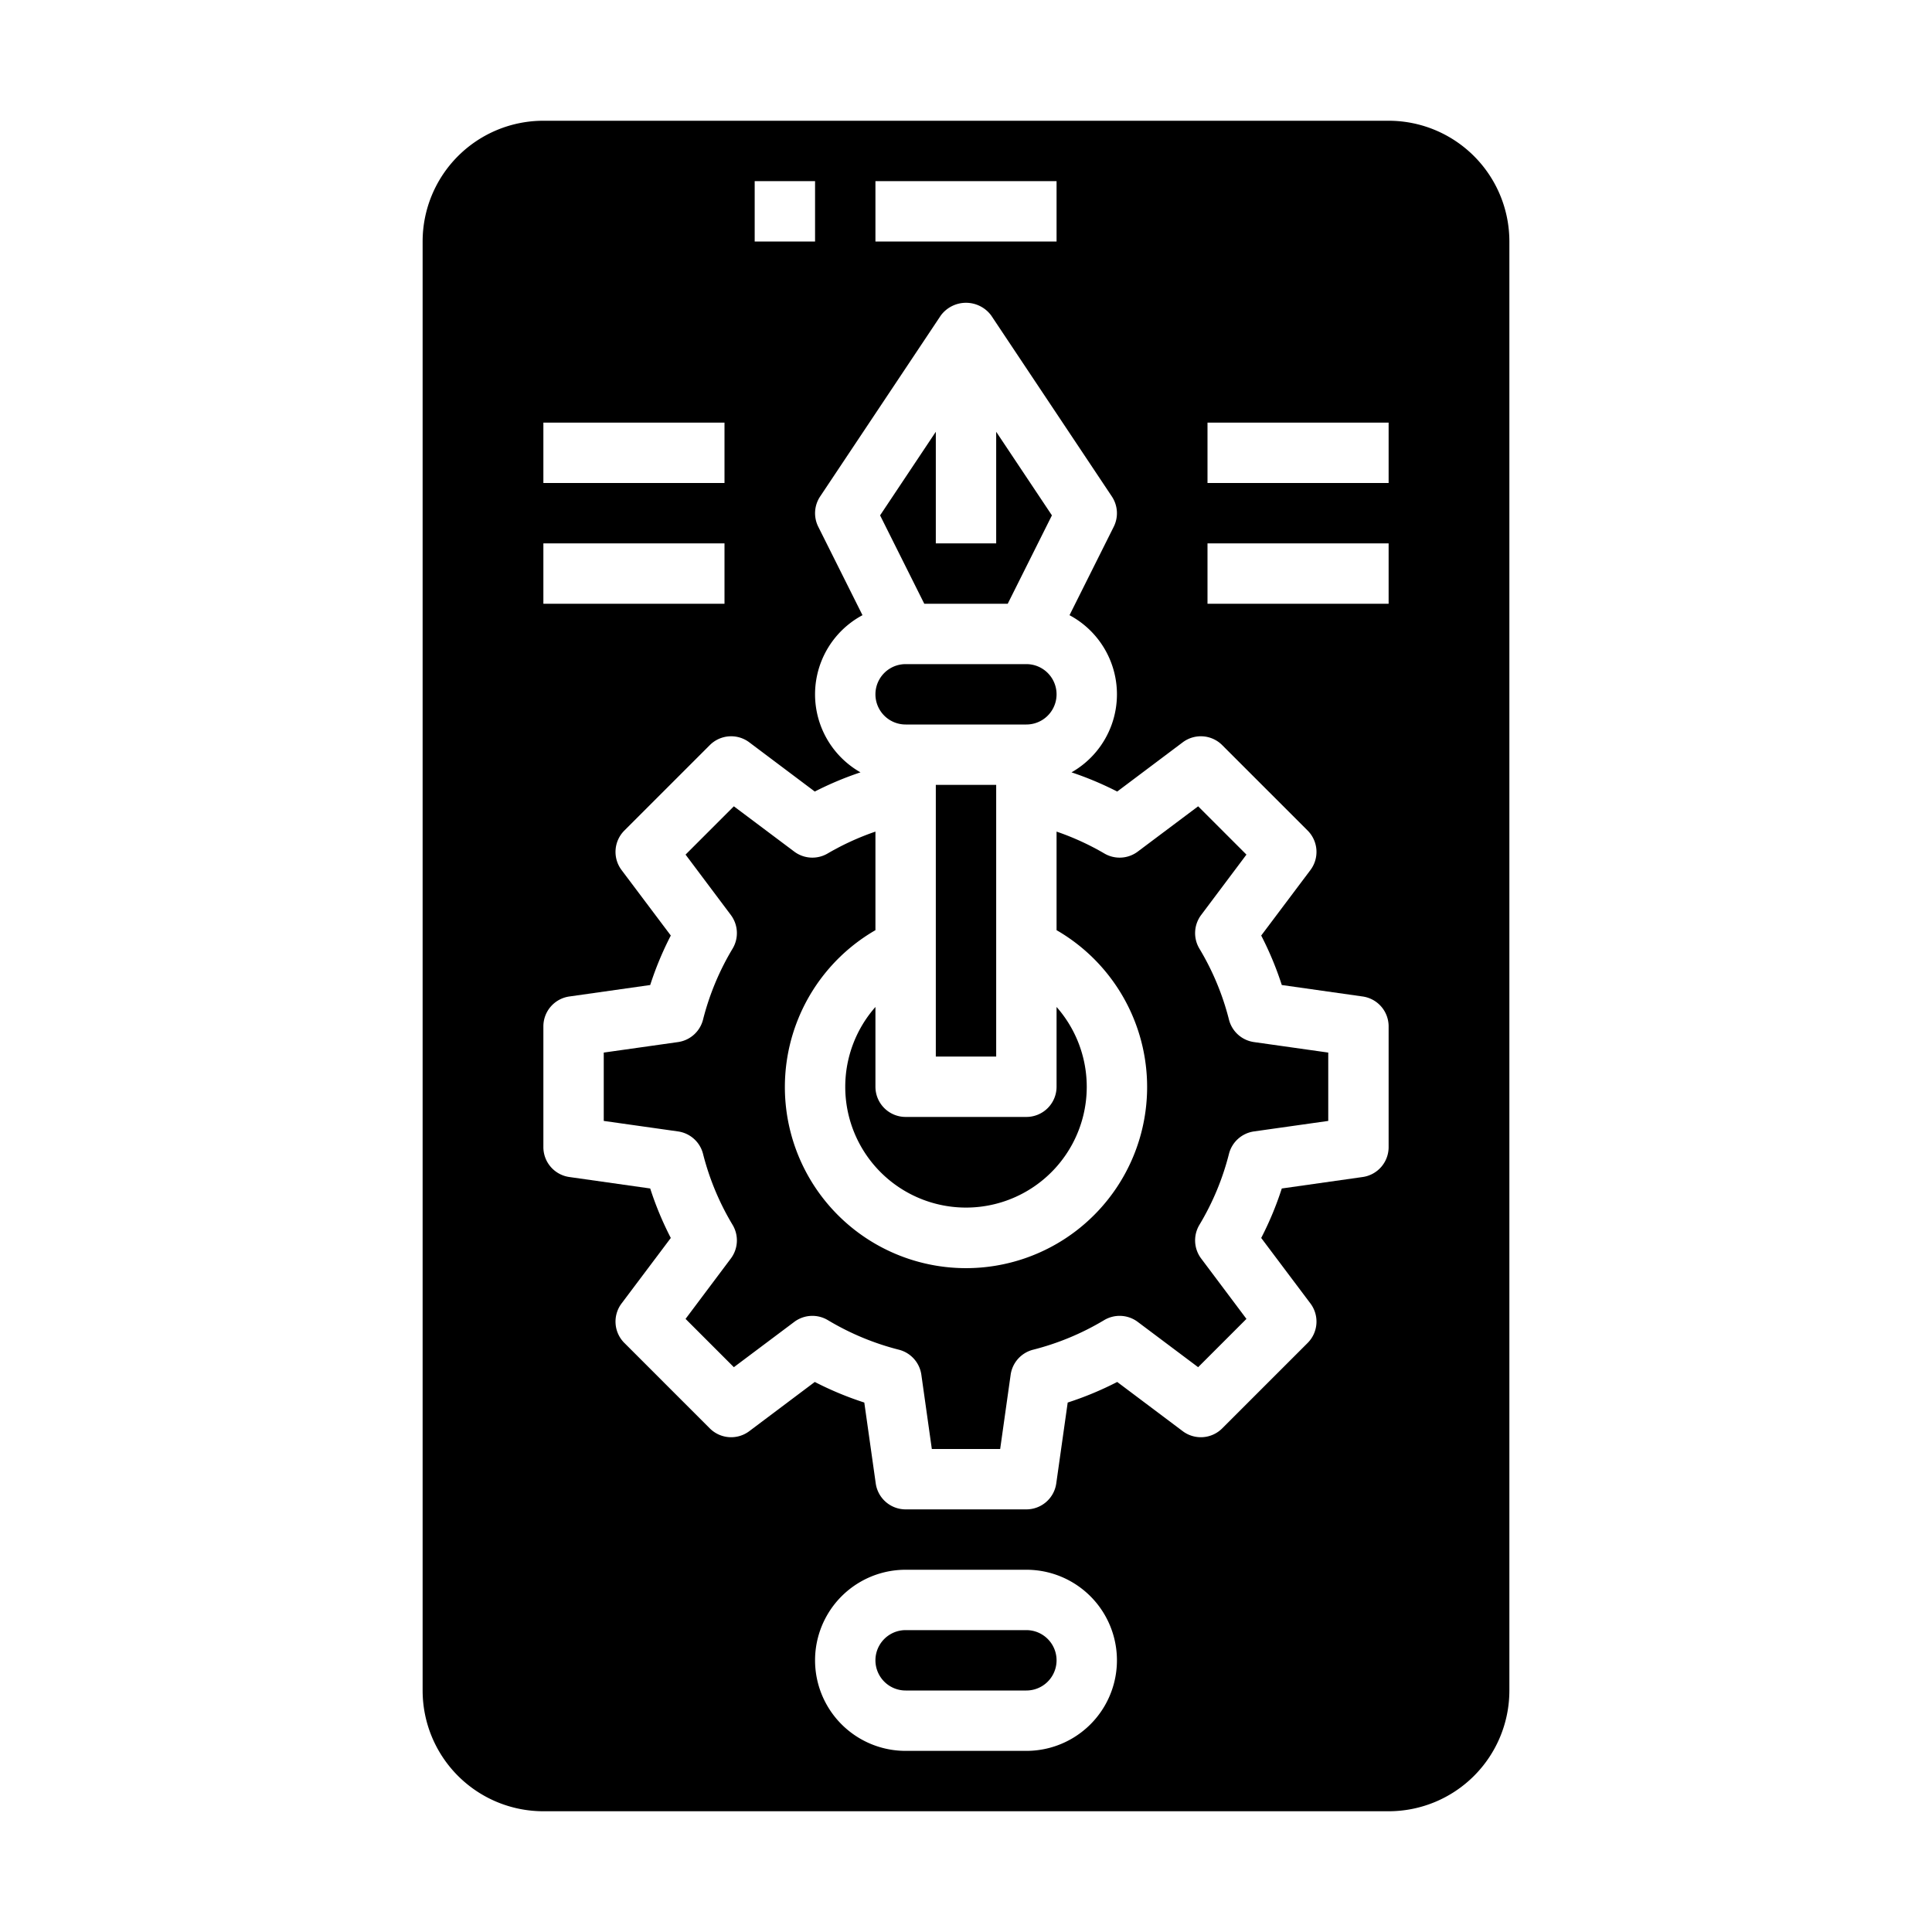 <svg xmlns="http://www.w3.org/2000/svg" viewBox="0 0 64 64" x="0px" y="0px"><g><path d="M28,36a4,4,0,1,0,7-2.643V36a1,1,0,0,1-1,1H30a1,1,0,0,1-1-1V33.357A4,4,0,0,0,28,36Z"></path><path d="M30,24h4a1,1,0,0,0,0-2H30a1,1,0,0,0,0,2Z"></path><rect x="31" y="26" width="2" height="9"></rect><polygon points="33.382 20 34.846 17.072 33 14.303 33 18 31 18 31 14.303 29.154 17.072 30.618 20 33.382 20"></polygon><path d="M40.711,33.776a8.716,8.716,0,0,0-.979-2.351,1,1,0,0,1,.058-1.115l1.5-2-1.6-1.6-2,1.5a1,1,0,0,1-1.115.058A8.761,8.761,0,0,0,35,27.548v3.265a6,6,0,1,1-6,0V27.548a8.761,8.761,0,0,0-1.575.72,1,1,0,0,1-1.115-.058l-2-1.5-1.6,1.6,1.5,2a1,1,0,0,1,.058,1.115,8.716,8.716,0,0,0-.979,2.351,1,1,0,0,1-.828.744L20,34.868v2.264l2.461.348a1,1,0,0,1,.828.744,8.716,8.716,0,0,0,.979,2.351,1,1,0,0,1-.058,1.115l-1.5,2,1.6,1.6,2-1.5a1,1,0,0,1,1.115-.058,8.773,8.773,0,0,0,2.352.979,1,1,0,0,1,.744.829L30.868,48h2.264l.347-2.46a1,1,0,0,1,.744-.829,8.773,8.773,0,0,0,2.352-.979,1,1,0,0,1,1.115.058l2,1.5,1.6-1.6-1.5-2a1,1,0,0,1-.058-1.115,8.716,8.716,0,0,0,.979-2.351,1,1,0,0,1,.828-.744L44,37.132V34.868l-2.461-.348A1,1,0,0,1,40.711,33.776Z"></path><path d="M50,8a4,4,0,0,0-4-4H18a4,4,0,0,0-4,4V56a4,4,0,0,0,4,4H46a4,4,0,0,0,4-4ZM29,6h6V8H29ZM25,6h2V8H25Zm-7,8h6v2H18Zm0,4h6v2H18ZM34,58H30a3,3,0,0,1,0-6h4a3,3,0,0,1,0,6ZM46,38a1,1,0,0,1-.859.99l-2.68.38a10.788,10.788,0,0,1-.682,1.639l1.631,2.17a1,1,0,0,1-.093,1.308l-2.83,2.83a1,1,0,0,1-1.307.093l-2.171-1.631a10.859,10.859,0,0,1-1.64.682L34.99,49.14A1,1,0,0,1,34,50H30a1,1,0,0,1-.99-.86l-.379-2.679a10.859,10.859,0,0,1-1.64-.682L24.82,47.41a1,1,0,0,1-1.307-.093l-2.83-2.83a1,1,0,0,1-.093-1.308l1.631-2.17a10.788,10.788,0,0,1-.682-1.639l-2.68-.38A1,1,0,0,1,18,38V34a1,1,0,0,1,.859-.99l2.68-.38a10.788,10.788,0,0,1,.682-1.639l-1.631-2.17a1,1,0,0,1,.093-1.308l2.83-2.83a1,1,0,0,1,1.307-.093l2.171,1.631a10.885,10.885,0,0,1,1.514-.636,2.972,2.972,0,0,1,.066-5.206l-1.466-2.932a1,1,0,0,1,.063-1l4-6a1.039,1.039,0,0,1,1.664,0l4,6a1,1,0,0,1,.063,1l-1.466,2.932a2.972,2.972,0,0,1,.066,5.206,10.885,10.885,0,0,1,1.514.636L39.18,24.59a1,1,0,0,1,1.307.093l2.83,2.83a1,1,0,0,1,.093,1.308l-1.631,2.17a10.788,10.788,0,0,1,.682,1.639l2.68.38A1,1,0,0,1,46,34Zm0-18H40V18h6Zm0-4H40V14h6Z"></path><path d="M34,54H30a1,1,0,0,0,0,2h4a1,1,0,0,0,0-2Z"></path></g></svg>